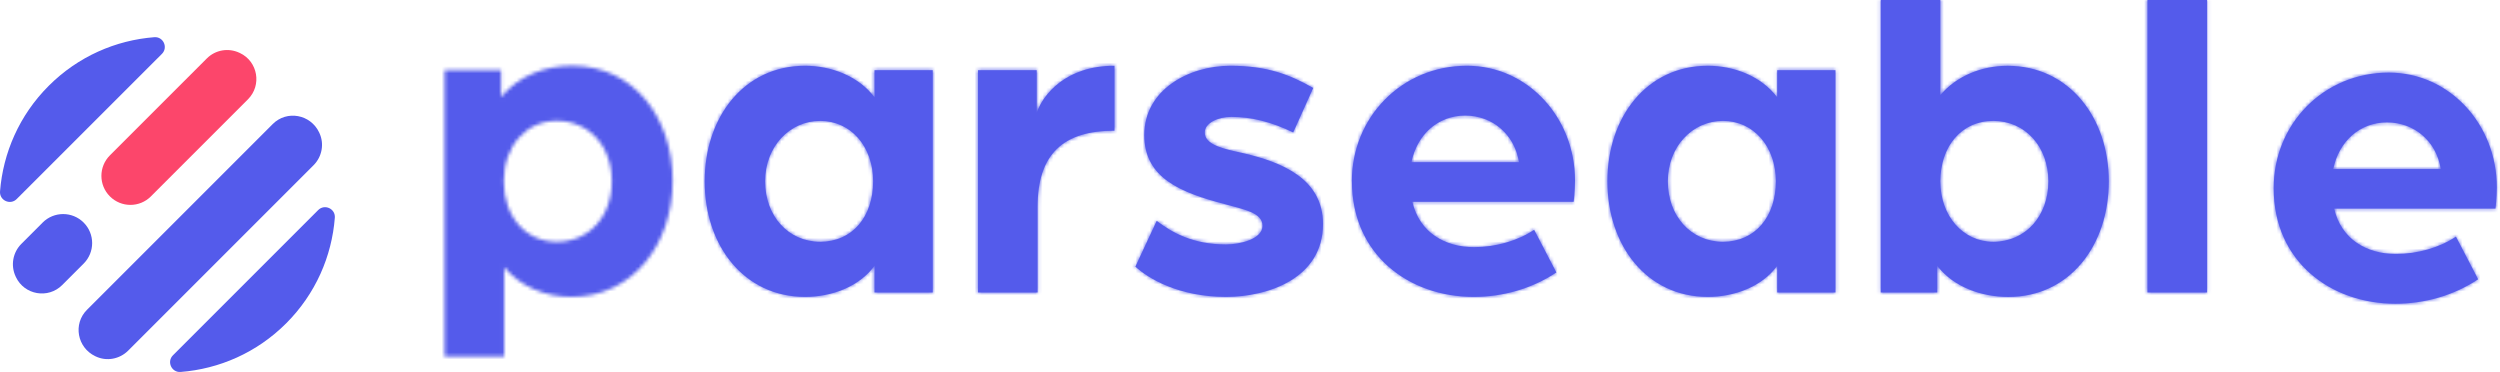 <svg width="699" height="104" viewBox="0 0 699 104" fill="none" xmlns="http://www.w3.org/2000/svg">
<mask id="mask0_290_3092" style="mask-type:luminance" maskUnits="userSpaceOnUse" x="124" y="18" width="65" height="82">
<path d="M124.329 19.63H140.109V27.09C145.209 21 152.539 18.39 159.989 18.39C177.139 18.39 188.079 32.81 188.079 50.58C188.079 68.35 176.889 83.02 159.739 83.02C152.529 83.02 145.449 80.16 140.969 74.69V99.67H124.319V19.63H124.329ZM171.059 50.7C171.059 40.88 164.719 33.8 155.649 33.8C147.199 33.8 140.859 40.76 140.859 50.7C140.859 60.64 147.069 67.6 155.649 67.6C164.719 67.6 171.059 60.52 171.059 50.7Z" fill="white"/>
</mask>
<g mask="url(#mask0_290_3092)">
<path d="M711.819 -9.11H108.229V135.53H711.819V-9.11Z" fill="#545BEB"/>
</g>
<path d="M197.029 50.7C197.029 32.8 207.969 18.39 225.119 18.39C232.329 18.39 240.029 21.25 244.509 27.21V19.63H260.789V81.77H244.509V74.31C240.159 80.28 232.329 83.01 225.119 83.01C207.969 83.01 197.029 68.59 197.029 50.7ZM244.129 50.7C244.129 41 237.919 33.8 229.339 33.8C220.759 33.8 213.929 41.01 213.929 50.7C213.929 60.39 220.389 67.6 229.339 67.6C238.289 67.6 244.129 60.64 244.129 50.7Z" fill="#545BEB"/>
<mask id="mask1_290_3092" style="mask-type:luminance" maskUnits="userSpaceOnUse" x="197" y="18" width="64" height="66">
<path d="M197.029 50.7C197.029 32.8 207.969 18.39 225.119 18.39C232.329 18.39 240.029 21.25 244.509 27.21V19.63H260.789V81.77H244.509V74.31C240.159 80.28 232.329 83.01 225.119 83.01C207.969 83.01 197.029 68.59 197.029 50.7ZM244.129 50.7C244.129 41 237.919 33.8 229.339 33.8C220.759 33.8 213.929 41.01 213.929 50.7C213.929 60.39 220.389 67.6 229.339 67.6C238.289 67.6 244.129 60.64 244.129 50.7Z" fill="white"/>
</mask>
<g mask="url(#mask1_290_3092)">
<path d="M712.279 -9.21H108.689V135.43H712.279V-9.21Z" fill="#545BEB"/>
</g>
<path d="M273.459 19.63H289.859V31.56C291.599 26.47 297.939 18.39 311.609 18.39V36.54C297.189 36.54 290.109 43.13 290.109 57.92V81.78H273.459V19.63Z" fill="#545BEB"/>
<mask id="mask2_290_3092" style="mask-type:luminance" maskUnits="userSpaceOnUse" x="273" y="18" width="39" height="64">
<path d="M273.459 19.63H289.859V31.56C291.599 26.47 297.939 18.39 311.609 18.39V36.54C297.189 36.54 290.109 43.13 290.109 57.92V81.78H273.459V19.63Z" fill="white"/>
</mask>
<g mask="url(#mask2_290_3092)">
<path d="M712.279 -9.21H108.689V135.43H712.279V-9.21Z" fill="#545BEB"/>
</g>
<path d="M317.449 74.56L323.419 61.76C327.649 64.99 333.489 68.35 342.809 68.35C346.659 68.35 352.999 66.86 352.999 63.13C352.999 59.4 347.659 58.53 342.309 57.04C330.009 53.81 319.939 49.71 319.939 37.78C319.939 25.1 332.369 18.39 344.049 18.39C354.239 18.39 360.699 20.88 367.169 24.6L361.579 37.03C355.489 34.05 349.769 32.68 344.309 32.68C340.459 32.68 336.849 34.42 336.849 37.03C336.849 40.51 342.069 41.63 347.789 42.87C358.349 45.36 369.909 49.95 369.909 62.63C369.909 77.92 354.369 83.01 342.819 83.01C329.519 83.01 320.949 77.79 317.469 74.56H317.449Z" fill="#545BEB"/>
<mask id="mask3_290_3092" style="mask-type:luminance" maskUnits="userSpaceOnUse" x="317" y="18" width="53" height="66">
<path d="M317.449 74.56L323.419 61.76C327.649 64.99 333.489 68.35 342.809 68.35C346.659 68.35 352.999 66.86 352.999 63.13C352.999 59.4 347.659 58.53 342.309 57.04C330.009 53.81 319.939 49.71 319.939 37.78C319.939 25.1 332.369 18.39 344.049 18.39C354.239 18.39 360.699 20.88 367.169 24.6L361.579 37.03C355.489 34.05 349.769 32.68 344.309 32.68C340.459 32.68 336.849 34.42 336.849 37.03C336.849 40.51 342.069 41.63 347.789 42.87C358.349 45.36 369.909 49.95 369.909 62.63C369.909 77.92 354.369 83.01 342.819 83.01C329.519 83.01 320.949 77.79 317.469 74.56H317.449Z" fill="white"/>
</mask>
<g mask="url(#mask3_290_3092)">
<path d="M712.279 -9.21H108.689V135.43H712.279V-9.21Z" fill="#545BEB"/>
</g>
<path d="M377.979 50.7C377.979 32.8 391.899 18.39 410.169 18.39C427.069 18.39 440.369 32.81 440.369 50.45C440.369 53.43 439.999 56.42 439.999 56.42H394.889C396.879 64.99 403.959 69.1 412.169 69.1C418.129 69.1 424.349 67.36 428.949 64.25L435.159 76.18C428.199 80.78 420.119 83.01 412.049 83.01C393.899 83.01 377.999 71.2 377.999 50.7H377.979ZM424.709 45.36C423.469 37.53 417.249 32.31 409.669 32.31C402.089 32.31 396.249 37.53 394.629 45.36H424.709Z" fill="#545BEB"/>
<mask id="mask4_290_3092" style="mask-type:luminance" maskUnits="userSpaceOnUse" x="377" y="18" width="64" height="66">
<path d="M377.979 50.7C377.979 32.8 391.899 18.39 410.169 18.39C427.069 18.39 440.369 32.81 440.369 50.45C440.369 53.43 439.999 56.42 439.999 56.42H394.889C396.879 64.99 403.959 69.1 412.169 69.1C418.129 69.1 424.349 67.36 428.949 64.25L435.159 76.18C428.199 80.78 420.119 83.01 412.049 83.01C393.899 83.01 377.999 71.2 377.999 50.7H377.979ZM424.709 45.36C423.469 37.53 417.249 32.31 409.669 32.31C402.089 32.31 396.249 37.53 394.629 45.36H424.709Z" fill="white"/>
</mask>
<g mask="url(#mask4_290_3092)">
<path d="M712.279 -9.21H108.689V135.43H712.279V-9.21Z" fill="#545BEB"/>
</g>
<path d="M449.429 50.7C449.429 32.8 460.369 18.39 477.519 18.39C484.729 18.39 492.429 21.25 496.909 27.21V19.63H513.189V81.77H496.909V74.31C492.559 80.28 484.729 83.01 477.519 83.01C460.369 83.01 449.429 68.59 449.429 50.7ZM496.529 50.7C496.529 41 490.319 33.8 481.739 33.8C473.159 33.8 466.329 41.01 466.329 50.7C466.329 60.39 472.789 67.6 481.739 67.6C490.689 67.6 496.529 60.64 496.529 50.7Z" fill="#545BEB"/>
<mask id="mask5_290_3092" style="mask-type:luminance" maskUnits="userSpaceOnUse" x="449" y="18" width="65" height="66">
<path d="M449.429 50.7C449.429 32.8 460.369 18.39 477.519 18.39C484.729 18.39 492.429 21.25 496.909 27.21V19.63H513.189V81.77H496.909V74.31C492.559 80.28 484.729 83.01 477.519 83.01C460.369 83.01 449.429 68.59 449.429 50.7ZM496.529 50.7C496.529 41 490.319 33.8 481.739 33.8C473.159 33.8 466.329 41.01 466.329 50.7C466.329 60.39 472.789 67.6 481.739 67.6C490.689 67.6 496.529 60.64 496.529 50.7Z" fill="white"/>
</mask>
<g mask="url(#mask5_290_3092)">
<path d="M712.279 -9.21H108.689V135.43H712.279V-9.21Z" fill="#545BEB"/>
</g>
<path d="M541.649 74.31V81.77H525.869V0H542.519V26.6C546.999 21.26 554.079 18.4 561.289 18.4C578.439 18.4 589.619 32.82 589.619 50.71C589.619 68.6 578.679 83.02 561.529 83.02C554.069 83.02 546.239 80.29 541.649 74.32V74.31ZM572.719 50.7C572.719 41 566.259 33.8 557.309 33.8C548.359 33.8 542.519 41.01 542.519 50.7C542.519 60.39 548.859 67.6 557.309 67.6C566.259 67.6 572.719 60.52 572.719 50.7Z" fill="#545BEB"/>
<mask id="mask6_290_3092" style="mask-type:luminance" maskUnits="userSpaceOnUse" x="525" y="0" width="65" height="84">
<path d="M541.649 74.31V81.77H525.869V0H542.519V26.6C546.999 21.26 554.079 18.4 561.289 18.4C578.439 18.4 589.619 32.82 589.619 50.71C589.619 68.6 578.679 83.02 561.529 83.02C554.069 83.02 546.239 80.29 541.649 74.32V74.31ZM572.719 50.7C572.719 41 566.259 33.8 557.309 33.8C548.359 33.8 542.519 41.01 542.519 50.7C542.519 60.39 548.859 67.6 557.309 67.6C566.259 67.6 572.719 60.52 572.719 50.7Z" fill="white"/>
</mask>
<g mask="url(#mask6_290_3092)">
<path d="M712.279 -9.21H108.689V135.43H712.279V-9.21Z" fill="#545BEB"/>
</g>
<path d="M600.429 0H617.079V81.77H600.429V0Z" fill="#545BEB"/>
<mask id="mask7_290_3092" style="mask-type:luminance" maskUnits="userSpaceOnUse" x="600" y="0" width="18" height="82">
<path d="M600.429 0H617.079V81.77H600.429V0Z" fill="white"/>
</mask>
<g mask="url(#mask7_290_3092)">
<path d="M712.279 -9.21H108.689V135.43H712.279V-9.21Z" fill="#545BEB"/>
</g>
<path d="M88.959 58.74L48.359 99.34C46.569 101.13 47.979 104.2 50.499 104C61.259 103.16 71.789 98.63 80.019 90.4C88.249 82.17 92.779 71.64 93.619 60.88C93.819 58.35 90.749 56.94 88.959 58.74Z" fill="#545BEB"/>
<path d="M89.299 37.17L89.229 37.02C86.829 31.96 80.199 30.73 76.249 34.69L24.319 86.62C20.359 90.58 21.589 97.2 26.649 99.6L26.799 99.67C29.839 101.1 33.449 100.41 35.829 98.04L87.669 46.2C90.039 43.83 90.729 40.21 89.299 37.17Z" fill="#545BEB"/>
<path d="M45.279 15.06C47.069 13.27 45.659 10.2 43.139 10.4C32.379 11.24 21.849 15.77 13.619 24C5.389 32.22 0.859 42.75 0.009 53.51C-0.191 56.04 2.879 57.45 4.669 55.65L45.279 15.06Z" fill="#545BEB"/>
<path d="M11.929 62.23L5.969 68.19C3.569 70.59 2.929 74.24 4.379 77.31L4.439 77.45C6.809 82.48 13.459 83.63 17.389 79.7L23.389 73.7C26.559 70.53 26.559 65.4 23.389 62.23C20.219 59.06 15.089 59.06 11.919 62.23H11.929Z" fill="#545BEB"/>
<path d="M42.199 54.9L69.329 27.77C73.259 23.84 72.109 17.2 67.079 14.82L66.939 14.76C63.869 13.31 60.219 13.94 57.819 16.35L30.729 43.44C27.559 46.61 27.559 51.74 30.729 54.91C33.899 58.08 39.029 58.08 42.199 54.91V54.9Z" fill="#FC466B"/>
<path d="M635.719 52.61C635.719 34.71 649.639 20.3 667.909 20.3C684.809 20.3 698.109 34.72 698.109 52.36C698.109 55.34 697.739 58.33 697.739 58.33H652.629C654.619 66.9 661.699 71.01 669.899 71.01C675.869 71.01 682.079 69.27 686.679 66.16L692.889 78.09C685.929 82.69 677.849 84.92 669.769 84.92C651.619 84.92 635.719 73.11 635.719 52.61ZM682.449 47.27C681.209 39.44 674.989 34.22 667.409 34.22C659.829 34.22 653.989 39.44 652.369 47.27H682.449Z" fill="#545BEB"/>
<mask id="mask8_290_3092" style="mask-type:luminance" maskUnits="userSpaceOnUse" x="635" y="20" width="64" height="65">
<path d="M635.719 52.61C635.719 34.71 649.639 20.3 667.909 20.3C684.809 20.3 698.109 34.72 698.109 52.36C698.109 55.34 697.739 58.33 697.739 58.33H652.629C654.619 66.9 661.699 71.01 669.899 71.01C675.869 71.01 682.079 69.27 686.679 66.16L692.889 78.09C685.929 82.69 677.849 84.92 669.769 84.92C651.619 84.92 635.719 73.11 635.719 52.61ZM682.449 47.27C681.209 39.44 674.989 34.22 667.409 34.22C659.829 34.22 653.989 39.44 652.369 47.27H682.449Z" fill="white"/>
</mask>
<g mask="url(#mask8_290_3092)">
<path d="M721.959 -9.16H118.369V135.48H721.959V-9.16Z" fill="#545BEB"/>
</g>
</svg>
